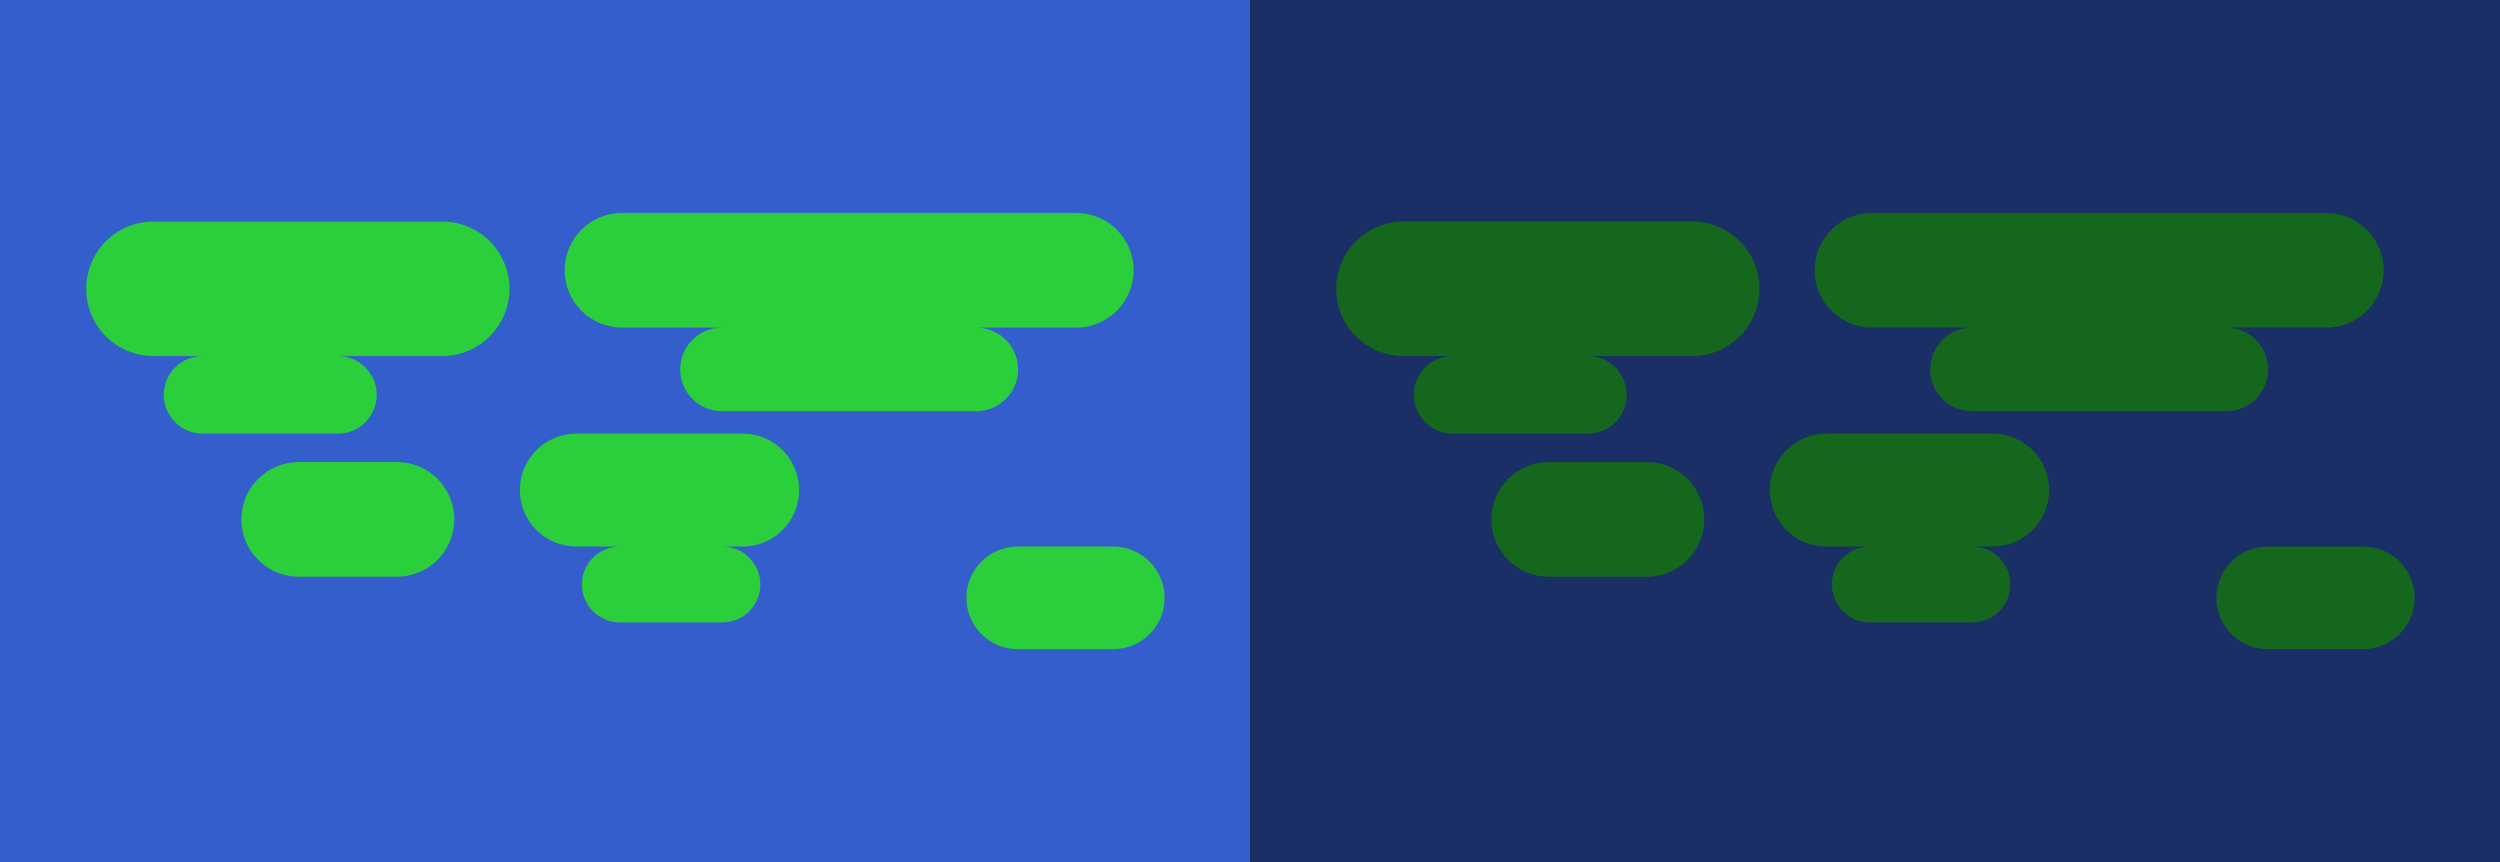 <svg width="2900" height="1000" viewBox="0 0 2900 1000" fill="none" xmlns="http://www.w3.org/2000/svg">
<rect width="1450" height="1000" fill="#345ECC"/>
<path fill-rule="evenodd" clip-rule="evenodd" d="M721.5 247C684.773 247 655 276.773 655 313.5C655 350.227 684.773 380 721.5 380H837.5C810.714 380 789 401.714 789 428.5C789 455.286 810.714 477 837.5 477H1132.5C1159.29 477 1181 455.286 1181 428.5C1181 401.714 1159.29 380 1132.5 380H1248.5C1285.23 380 1315 350.227 1315 313.5C1315 276.773 1285.23 247 1248.5 247H721.5ZM178 257C134.922 257 100 291.922 100 335C100 378.078 134.922 413 178 413H235C210.147 413 190 433.147 190 458C190 482.853 210.147 503 235 503H392C416.853 503 437 482.853 437 458C437 433.147 416.853 413 392 413H513C556.078 413 591 378.078 591 335C591 291.922 556.078 257 513 257H178ZM280 602.5C280 565.773 309.773 536 346.5 536H460.5C497.227 536 527 565.773 527 602.5C527 639.227 497.227 669 460.5 669H346.5C309.773 669 280 639.227 280 602.5ZM668.5 503C632.325 503 603 532.325 603 568.5C603 604.675 632.325 634 668.5 634H719C694.699 634 675 653.7 675 678C675 702.3 694.699 722 719 722H838C862.301 722 882 702.3 882 678C882 653.7 862.301 634 838 634H861.5C897.675 634 927 604.675 927 568.5C927 532.325 897.675 503 861.5 503H668.5ZM1180.5 634C1147.64 634 1121 660.639 1121 693.5C1121 726.361 1147.64 753 1180.5 753H1291.5C1324.36 753 1351 726.361 1351 693.5C1351 660.639 1324.36 634 1291.5 634H1180.5Z" fill="#2ACF3B"/>
<path d="M1450 0H2900V1000H1450V0Z" fill="#345ECC"/>
<path d="M2171.5 247C2134.77 247 2105 276.773 2105 313.5C2105 350.227 2134.77 380 2171.5 380H2287.5C2260.71 380 2239 401.714 2239 428.5C2239 455.286 2260.71 477 2287.5 477H2582.5C2609.29 477 2631 455.286 2631 428.5C2631 401.714 2609.29 380 2582.5 380H2698.5C2735.23 380 2765 350.227 2765 313.5C2765 276.773 2735.23 247 2698.5 247H2171.5Z" fill="#2ACF3B"/>
<path d="M1628 257C1584.92 257 1550 291.922 1550 335C1550 378.078 1584.92 413 1628 413H1685C1660.15 413 1640 433.147 1640 458C1640 482.853 1660.15 503 1685 503H1842C1866.85 503 1887 482.853 1887 458C1887 433.147 1866.85 413 1842 413H1963C2006.08 413 2041 378.078 2041 335C2041 291.922 2006.08 257 1963 257H1628Z" fill="#2ACF3B"/>
<path d="M1730 602.5C1730 565.773 1759.77 536 1796.5 536H1910.5C1947.23 536 1977 565.773 1977 602.5C1977 639.227 1947.23 669 1910.5 669H1796.5C1759.77 669 1730 639.227 1730 602.5Z" fill="#2ACF3B"/>
<path d="M2118.5 503C2082.33 503 2053 532.325 2053 568.5C2053 604.675 2082.33 634 2118.5 634H2169C2144.7 634 2125 653.699 2125 678C2125 702.301 2144.7 722 2169 722H2288C2312.3 722 2332 702.301 2332 678C2332 653.699 2312.3 634 2288 634H2311.5C2347.67 634 2377 604.675 2377 568.5C2377 532.325 2347.67 503 2311.5 503H2118.5Z" fill="#2ACF3B"/>
<path d="M2630.5 634C2597.64 634 2571 660.639 2571 693.5C2571 726.361 2597.64 753 2630.5 753H2741.5C2774.36 753 2801 726.361 2801 693.5C2801 660.639 2774.36 634 2741.5 634H2630.5Z" fill="#2ACF3B"/>
<path d="M1450 0H2900V1000H1450V0Z" fill="black" fill-opacity="0.5"/>
</svg>

